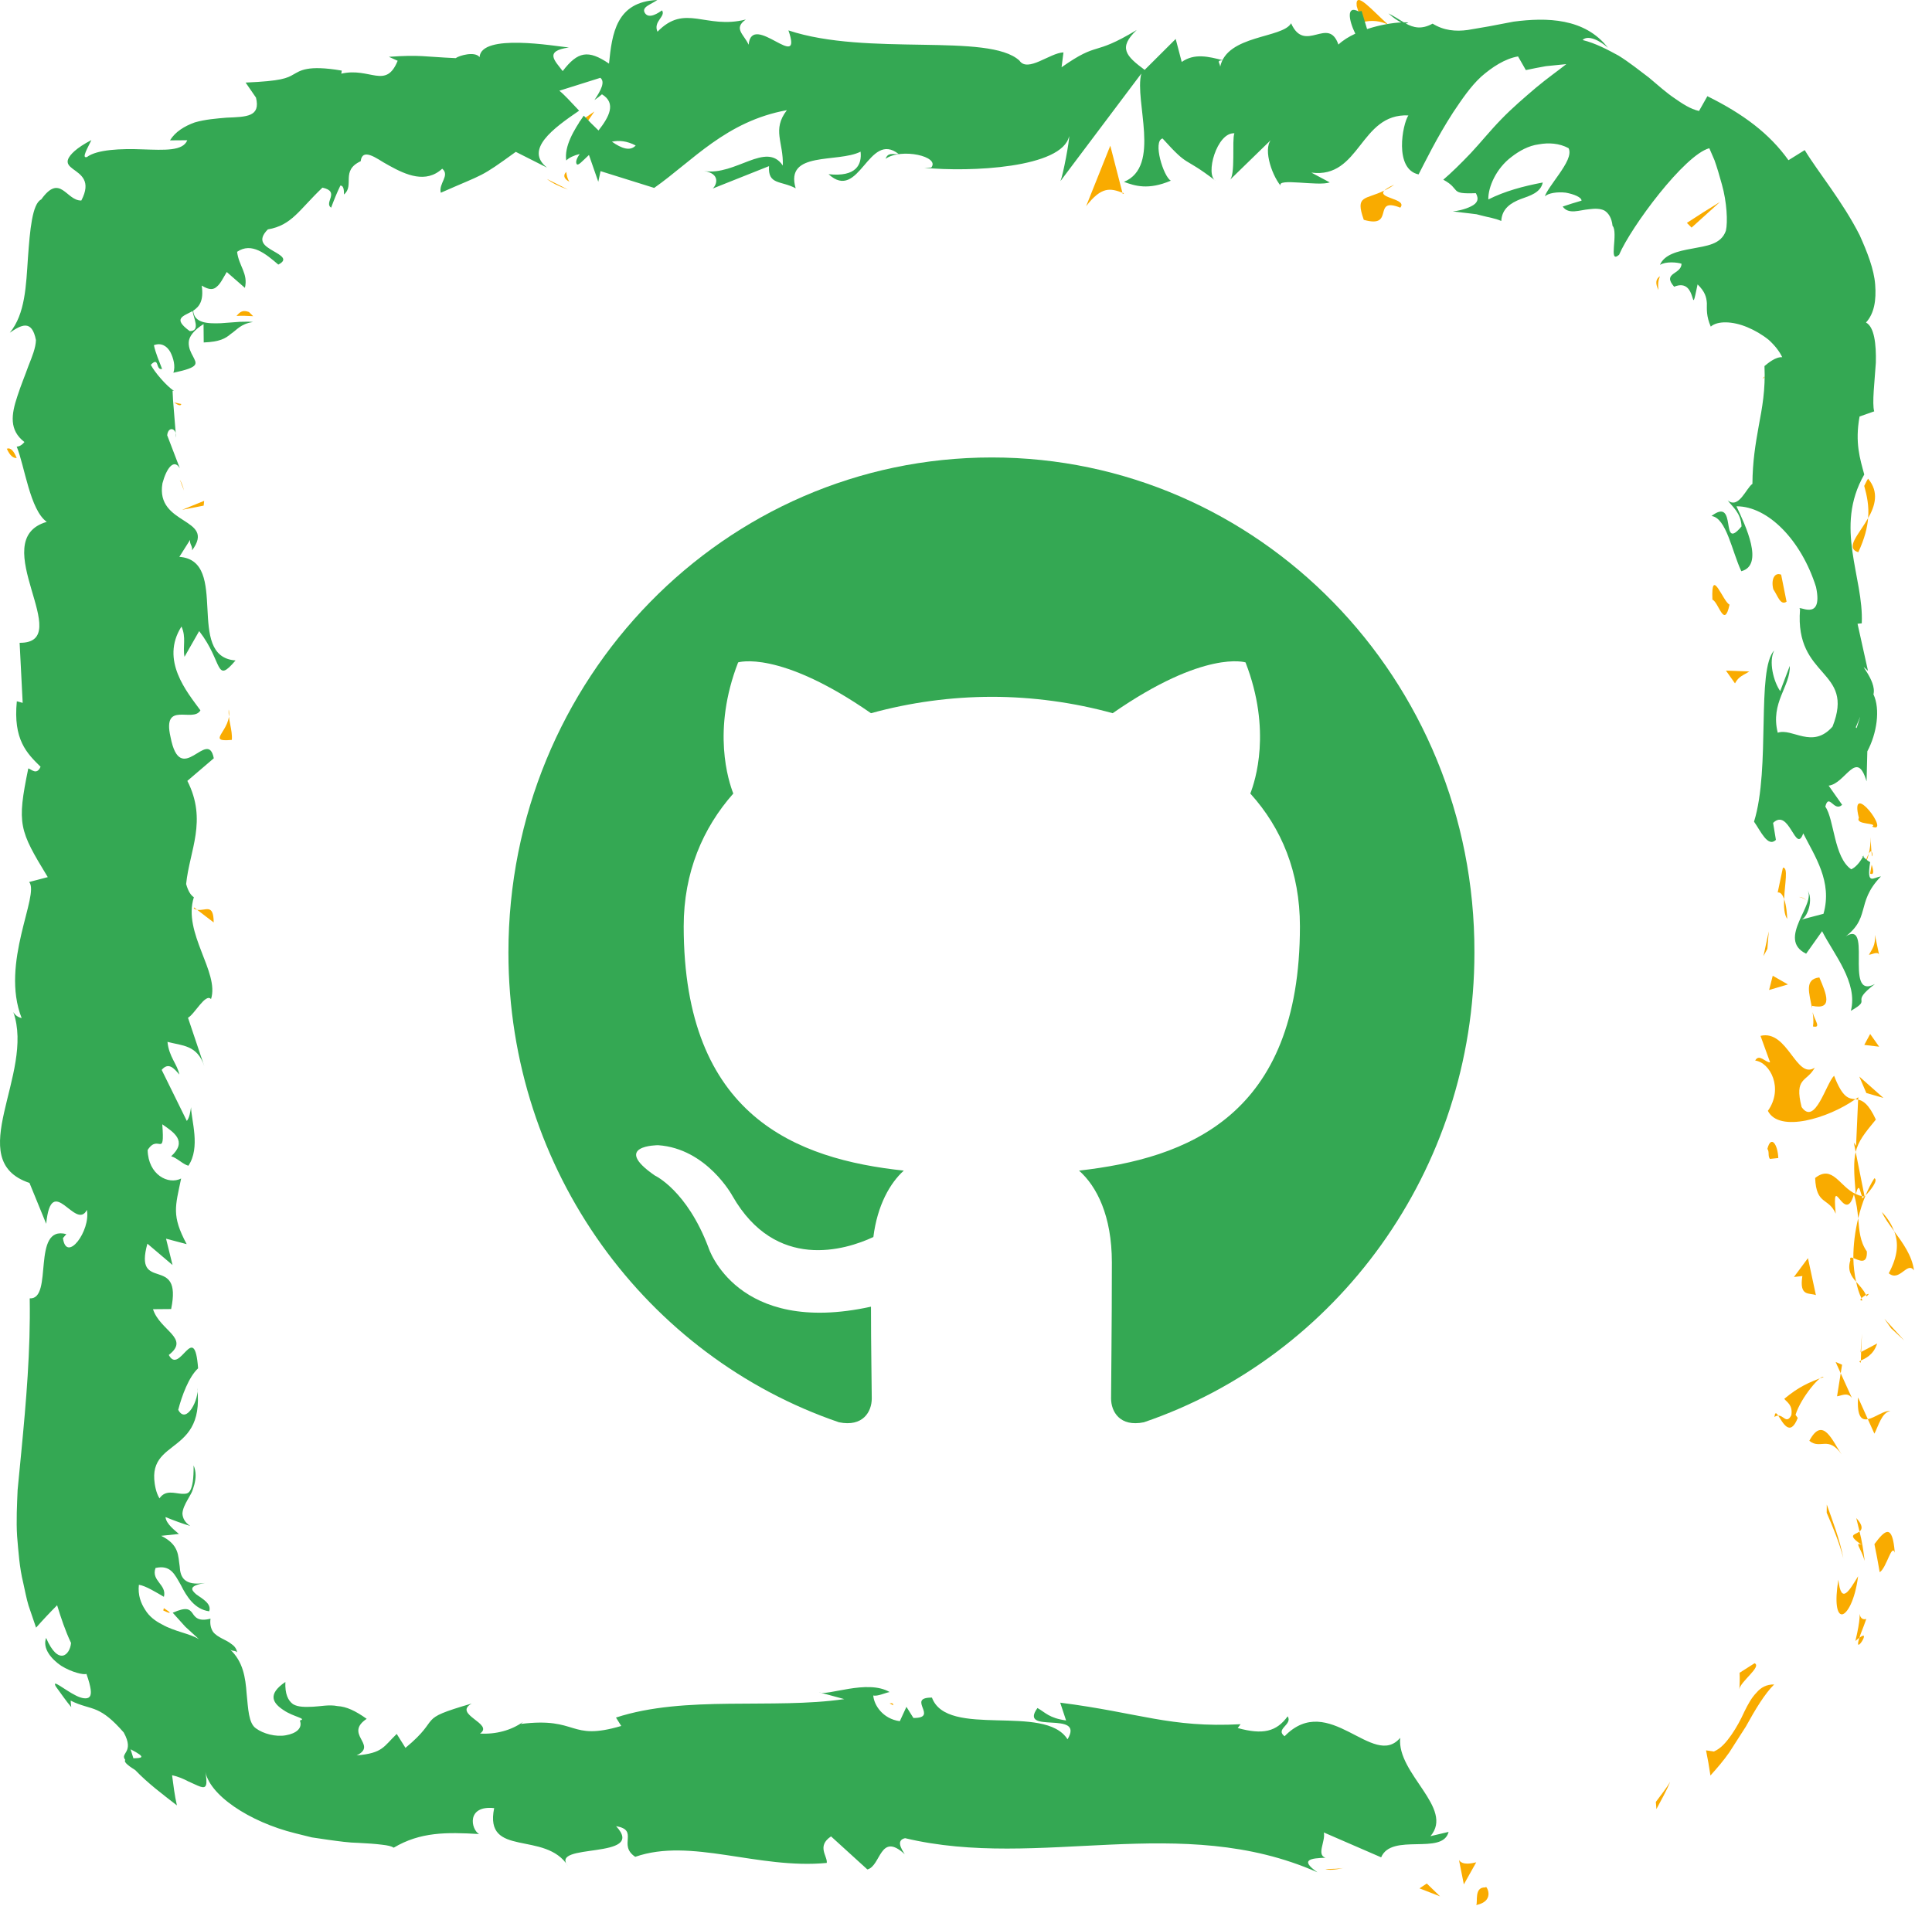 <svg width="76" height="75" viewBox="0 0 76 75" fill="none" xmlns="http://www.w3.org/2000/svg">
<path d="M58.444 74.267C57.973 74.233 58.143 74.844 58.071 74.959C58.891 74.788 58.413 74.106 58.444 74.267Z" fill="#F9AB00"/>
<path d="M65.137 70.901L65.159 71.184C65.353 70.816 65.551 70.481 65.701 70.105C65.537 70.391 65.332 70.631 65.137 70.901Z" fill="#F9AB00"/>
<path d="M69.791 66.279C69.484 66.276 69.267 66.4 69.095 66.603C68.906 66.794 68.758 67.063 68.612 67.363C68.475 67.67 68.305 67.978 68.111 68.26C67.915 68.538 67.705 68.798 67.417 68.918L67.111 68.872C67.177 69.195 67.235 69.525 67.284 69.862C67.534 69.586 67.795 69.284 68.026 68.953C68.243 68.614 68.464 68.27 68.677 67.938C69.057 67.246 69.421 66.646 69.791 66.279Z" fill="#F9AB00"/>
<path d="M73.415 63.702C73.185 63.765 73.158 63.527 73.154 63.503C73.142 63.477 73.205 63.671 72.986 64.57C73.06 64.499 73.094 64.482 73.144 64.442C73.188 64.281 73.289 64.073 73.415 63.702Z" fill="#F9AB00"/>
<path d="M73.144 64.442C72.892 65.223 73.653 64.052 73.144 64.442V64.442Z" fill="#F9AB00"/>
<path d="M73.735 60.758C73.81 61.118 73.878 61.487 73.943 61.864C74.219 61.684 74.413 60.716 74.536 61.097C74.445 59.941 74.16 60.185 73.735 60.758Z" fill="#F9AB00"/>
<path d="M73.021 59.732L73.149 60.261C73.255 60.178 73.299 60.035 73.021 59.732Z" fill="#F9AB00"/>
<path d="M73.351 61.415C73.302 61.024 73.249 60.641 73.149 60.262C72.968 60.399 72.635 60.374 73.231 60.784C72.933 60.662 73.203 60.904 73.351 61.415Z" fill="#F9AB00"/>
<path d="M73.093 62.023C72.764 62.553 72.426 63.192 72.317 62.156C72.164 63.076 72.266 63.534 72.462 63.521C72.648 63.507 72.967 63.002 73.093 62.023Z" fill="#F9AB00"/>
<path d="M69.02 65.445L68.431 65.82C68.441 66.039 68.438 66.256 68.42 66.469C68.456 66.169 69.317 65.575 69.02 65.445Z" fill="#F9AB00"/>
<path d="M74.362 55.524C74.137 55.475 73.763 55.784 73.476 55.841L73.734 56.412C73.888 56.118 74.029 55.562 74.362 55.524Z" fill="#F9AB00"/>
<path d="M73.476 55.841L73.091 54.987C73.045 55.75 73.228 55.889 73.476 55.841Z" fill="#F9AB00"/>
<path d="M71.858 59.524C72.101 60.089 72.353 60.688 72.512 61.312C72.373 60.574 72.097 59.867 71.861 59.201L71.858 59.524Z" fill="#F9AB00"/>
<path d="M74.39 52.264L74.91 52.748L74.124 51.886L74.39 52.264Z" fill="#F9AB00"/>
<path d="M74.299 50.101C74.729 50.459 75.027 49.611 75.292 49.989C75.215 49.401 74.845 48.899 74.513 48.448C74.699 48.928 74.651 49.439 74.299 50.101Z" fill="#F9AB00"/>
<path d="M74.029 47.69C74.132 47.93 74.317 48.178 74.514 48.448C74.413 48.193 74.27 47.942 74.029 47.69Z" fill="#F9AB00"/>
<path d="M73.202 53.533C73.337 53.467 73.693 53.34 73.843 52.862L73.211 53.197C73.208 53.3 73.205 53.416 73.202 53.533Z" fill="#F9AB00"/>
<path d="M73.191 53.209L73.211 53.197C73.229 52.833 73.241 52.58 73.246 52.472C73.239 52.565 73.223 52.787 73.191 53.209Z" fill="#F9AB00"/>
<path d="M73.199 53.617C73.199 53.586 73.201 53.563 73.201 53.533C73.14 53.566 73.119 53.585 73.199 53.617Z" fill="#F9AB00"/>
<path d="M72.445 57.227C72.092 56.726 71.713 55.681 71.175 56.692C71.608 57.052 71.914 56.473 72.445 57.227Z" fill="#F9AB00"/>
<path d="M72.409 54.035L72.265 54.942C72.431 54.924 72.675 54.761 72.85 55.009L72.409 54.035Z" fill="#F9AB00"/>
<path d="M72.209 53.591L72.409 54.035L72.463 53.699L72.209 53.591Z" fill="#F9AB00"/>
<path d="M73.438 49.243C73.163 48.851 73.14 48.422 73.096 47.938C72.971 48.457 72.904 48.993 72.906 49.502C73.105 49.574 73.46 49.798 73.438 49.243Z" fill="#F9AB00"/>
<path d="M73.261 51.169C73.247 51.143 73.24 51.109 73.226 51.083C73.173 51.136 73.156 51.178 73.261 51.169Z" fill="#F9AB00"/>
<path d="M73.1 43.174L72.985 43.251C73.022 43.257 73.056 43.263 73.094 43.269L73.1 43.174Z" fill="#F9AB00"/>
<path d="M72.788 49.59C72.666 49.98 72.82 50.212 73.015 50.435C72.952 50.143 72.911 49.834 72.906 49.503C72.816 49.471 72.757 49.465 72.788 49.59Z" fill="#F9AB00"/>
<path d="M73.733 46.361C73.601 46.564 73.49 46.794 73.386 47.036C73.586 46.837 73.898 46.433 73.733 46.361Z" fill="#F9AB00"/>
<path d="M73.401 50.952C73.411 50.971 73.422 50.989 73.429 51.01C73.565 50.882 73.499 50.898 73.401 50.952Z" fill="#F9AB00"/>
<path d="M73.401 50.952C73.31 50.752 73.154 50.594 73.015 50.435C73.065 50.672 73.133 50.893 73.226 51.083C73.271 51.035 73.339 50.987 73.401 50.952Z" fill="#F9AB00"/>
<path d="M69.045 41.731C69.63 41.8 70.171 42.825 69.544 43.71C69.983 44.581 71.908 44.011 72.986 43.251C72.73 43.224 72.494 43.224 72.148 42.328C71.828 42.641 71.4 44.316 70.871 43.56C70.569 42.373 71.078 42.587 71.388 42.01C70.658 42.501 70.326 40.5 69.254 40.759L69.631 41.8C69.464 41.82 69.197 41.442 69.045 41.731Z" fill="#F9AB00"/>
<path d="M72.925 44.958L72.998 45.327C73.1 44.907 73.334 44.606 73.792 44.052C73.507 43.438 73.289 43.311 73.094 43.269L73.013 45.085L72.925 44.958Z" fill="#F9AB00"/>
<path d="M73 46.982C72.363 46.694 72.092 45.809 71.403 46.351C71.447 47.433 71.935 47.109 72.212 47.756C72.053 46.01 72.567 48.258 72.928 46.995C73.036 47.339 73.069 47.647 73.096 47.939C73.173 47.624 73.268 47.321 73.386 47.036C73.371 47.051 73.36 47.062 73.347 47.076L73.349 47.084L73.339 47.083C73.259 47.158 73.211 47.183 73.257 47.098C73.25 47.092 73.246 47.071 73.244 47.061C73.156 47.049 73.078 47.017 73.004 46.982C73.135 46.477 73.169 46.903 73.244 47.061C73.275 47.067 73.306 47.081 73.339 47.083C73.342 47.081 73.347 47.076 73.347 47.076L72.998 45.327C72.91 45.697 72.928 46.161 73 46.982Z" fill="#F9AB00"/>
<path d="M69.805 55.76C69.861 55.705 69.907 55.708 69.953 55.703C69.875 55.59 69.822 55.547 69.805 55.76Z" fill="#F9AB00"/>
<path d="M70.189 55.04C70.278 55.167 70.533 55.273 70.467 55.686C70.276 56.045 70.162 55.685 69.952 55.703C70.121 55.952 70.409 56.576 70.719 55.794L70.632 55.67C70.851 54.966 71.646 54.061 71.733 54.184C71.16 54.39 70.752 54.571 70.189 55.04Z" fill="#F9AB00"/>
<path d="M71.433 50.961L71.12 49.505L70.569 50.246L70.9 50.209C70.77 51.037 71.178 50.858 71.433 50.961Z" fill="#F9AB00"/>
<path d="M73.417 43.008L74.089 43.201L73.14 42.36L73.417 43.008Z" fill="#F9AB00"/>
<path d="M73.336 41.115L73.921 41.185L73.568 40.685L73.336 41.115Z" fill="#F9AB00"/>
<path d="M7.074 18.875L7.239 19.303C7.188 19.101 7.132 18.971 7.074 18.875Z" fill="#F9AB00"/>
<path d="M7.131 15.899L6.846 15.835C6.999 15.944 7.114 15.986 7.131 15.899Z" fill="#F9AB00"/>
<path d="M54.614 0.975C53.991 0.429 53.294 -0.419 53.37 0.24L53.561 0.881C53.997 0.766 54.331 0.837 54.614 0.975Z" fill="#F9AB00"/>
<path d="M22.779 4.804C22.838 4.867 22.9 4.934 22.962 4.999C23.113 4.779 23.255 4.573 23.383 4.386C23.201 4.512 22.995 4.655 22.779 4.804Z" fill="#F9AB00"/>
<path d="M22.34 7.458L21.518 7.045C21.702 7.189 21.967 7.327 22.34 7.458Z" fill="#F9AB00"/>
<path d="M7.753 35.797L8.406 36.296C8.403 35.515 8.074 35.859 7.753 35.797Z" fill="#F9AB00"/>
<path d="M73.1 21.73C73.35 21.192 73.456 20.764 73.487 20.388C73.119 21.036 72.566 21.559 73.1 21.73Z" fill="#F9AB00"/>
<path d="M0.268 17.656C0.384 17.918 0.514 18.03 0.657 18.023C0.547 17.752 0.424 17.6 0.268 17.656Z" fill="#F9AB00"/>
<path d="M73.485 18.835C73.42 18.929 73.388 19.023 73.334 19.119C73.442 19.512 73.528 19.908 73.487 20.388C73.761 19.909 73.93 19.361 73.485 18.835Z" fill="#F9AB00"/>
<path d="M34.994 67.024C35.039 67.053 35.092 67.067 35.133 67.1C35.146 67.013 35.084 67.009 34.994 67.024Z" fill="#F9AB00"/>
<path d="M52.872 73.495C52.696 73.535 52.409 73.536 52.138 73.544C52.27 73.589 52.491 73.584 52.872 73.495Z" fill="#F9AB00"/>
<path d="M73.616 33.5C73.658 33.901 73.687 33.564 73.616 33.5V33.5Z" fill="#F9AB00"/>
<path d="M71.08 35.452C71.008 35.366 70.916 35.302 70.768 35.291C70.922 35.325 71.02 35.381 71.08 35.452Z" fill="#F9AB00"/>
<path d="M69.409 14.85C69.408 14.838 69.407 14.83 69.406 14.816C69.3 14.946 69.321 14.923 69.409 14.85Z" fill="#F9AB00"/>
<path d="M73.324 34.104C73.403 33.953 73.469 33.78 73.515 33.59C73.465 33.673 73.403 33.83 73.324 34.104Z" fill="#F9AB00"/>
<path d="M73.628 34.023C73.603 34.161 73.584 34.27 73.566 34.373C73.673 34.424 73.74 34.379 73.628 34.023Z" fill="#F9AB00"/>
<path d="M73.581 32.941C73.592 33.17 73.561 33.385 73.515 33.591C73.559 33.512 73.595 33.479 73.616 33.5C73.609 33.382 73.599 33.216 73.581 32.941Z" fill="#F9AB00"/>
<path d="M6.445 63.277C6.436 63.305 6.436 63.334 6.422 63.368C6.805 63.552 6.704 63.438 6.445 63.277Z" fill="#F9AB00"/>
<path d="M44.167 7.635C44.186 7.629 44.196 7.612 44.213 7.604C44.194 7.597 44.17 7.588 44.153 7.581L44.167 7.635Z" fill="#F9AB00"/>
<path d="M42.725 8.114C43.339 7.315 43.688 7.413 44.153 7.582L43.676 5.733L42.725 8.114Z" fill="#F9AB00"/>
<path d="M7.258 25.844L7.835 24.832C8.783 26.054 8.456 26.938 9.266 25.987C7.258 25.844 9.061 22.052 7.055 21.911L7.477 21.243C7.458 21.435 7.576 21.465 7.556 21.655C8.517 20.357 6.105 20.691 6.39 19.018C6.544 18.435 6.836 18.028 7.074 18.426L6.577 17.127C6.616 16.749 6.965 16.842 6.926 17.218L6.846 16.227L6.806 15.732L6.788 15.372L6.847 15.385C6.535 15.176 6.078 14.639 5.932 14.354C6.277 14.004 6.112 14.584 6.376 14.516C6.264 14.22 6.121 13.9 6.054 13.582C6.352 13.469 6.577 13.627 6.703 13.856C6.819 14.086 6.91 14.404 6.821 14.667C7.883 14.444 7.736 14.314 7.589 14.016C7.51 13.87 7.412 13.687 7.425 13.462C7.436 13.24 7.625 12.991 8.007 12.752L8.014 13.475C8.638 13.451 8.869 13.32 9.076 13.142C9.317 12.985 9.465 12.74 9.953 12.671C9.854 12.655 9.668 12.655 9.432 12.663C9.195 12.681 8.922 12.701 8.687 12.718C8.16 12.738 7.637 12.714 7.6 12.226C7.839 12.066 8.022 11.841 7.935 11.237C8.24 11.425 8.405 11.4 8.534 11.275C8.676 11.16 8.777 10.936 8.92 10.703L9.634 11.327C9.77 10.764 9.392 10.465 9.327 9.908C9.899 9.517 10.457 9.991 10.948 10.411C11.346 10.208 11.059 10.054 10.745 9.873C10.431 9.687 10.083 9.486 10.535 9.027C11.481 8.864 11.757 8.267 12.684 7.383C13.398 7.539 12.729 7.969 13.025 8.173C13.13 7.89 13.25 7.589 13.39 7.302C13.536 7.3 13.531 7.535 13.531 7.653C13.96 7.298 13.388 6.714 14.188 6.344C14.22 6.082 14.362 6.042 14.561 6.107C14.661 6.14 14.774 6.199 14.893 6.271C15.005 6.34 15.143 6.428 15.318 6.521C15.974 6.884 16.756 7.23 17.396 6.638C17.712 6.906 17.243 7.218 17.34 7.584C19.098 6.807 18.847 7.02 20.29 5.975L21.519 6.596C20.616 5.886 21.77 5.046 22.781 4.355C22.46 4.013 22.187 3.713 22.003 3.57L23.616 3.062C23.811 3.218 23.648 3.543 23.384 3.937C23.494 3.859 23.598 3.782 23.68 3.711C24.257 4.06 23.957 4.606 23.544 5.134C23.348 4.948 23.152 4.749 22.963 4.551C22.565 5.125 22.192 5.762 22.275 6.315C22.38 6.206 22.581 6.112 22.803 6.06C22.699 6.215 22.633 6.355 22.681 6.449C22.736 6.549 22.904 6.34 23.168 6.098L23.535 7.152L23.624 6.734L25.734 7.394C27.244 6.333 28.558 4.771 30.954 4.335C30.36 5.108 30.826 5.598 30.794 6.514C30.14 5.544 28.938 6.926 27.696 6.729C28.344 6.83 28.202 7.267 28.036 7.419L30.251 6.537C30.202 7.286 30.722 7.099 31.3 7.409C30.863 5.928 32.952 6.423 33.853 5.968C33.909 6.466 33.693 6.973 32.593 6.854C33.806 7.969 34.161 5.115 35.352 6.062C35.083 6.074 34.938 5.997 34.833 6.25C35.46 5.809 36.993 6.159 36.633 6.592L36.364 6.602C38.147 6.778 41.791 6.613 42.057 5.355C42.075 5.518 41.823 6.871 41.716 7.125L44.896 2.895C44.615 3.975 45.692 6.547 44.213 7.156C44.638 7.311 45.163 7.49 46.058 7.109C45.768 6.955 45.336 5.548 45.732 5.449C46.818 6.651 46.486 6.091 47.824 7.117C47.39 6.886 47.873 5.192 48.558 5.246C48.451 5.5 48.616 6.918 48.365 7.094L50.072 5.432C49.645 5.731 49.996 6.841 50.379 7.311C50.201 6.986 51.855 7.342 52.31 7.177L51.586 6.792C53.514 7.042 53.49 4.454 55.402 4.541C55.171 4.884 54.831 6.654 55.803 6.863C56.026 6.438 56.519 5.413 57.168 4.414C57.501 3.919 57.839 3.412 58.262 3.02C58.694 2.641 59.201 2.308 59.716 2.22L60.023 2.758C60.28 2.706 60.544 2.648 60.81 2.604L61.614 2.523C61.297 2.778 60.875 3.07 60.42 3.451C59.964 3.841 59.49 4.243 59.054 4.695C58.601 5.161 58.253 5.602 57.858 6.023C57.458 6.443 57.085 6.808 56.775 7.071C57.496 7.456 56.976 7.644 58.056 7.601C58.19 7.838 58.118 7.999 57.865 8.121C57.631 8.241 57.309 8.306 57.15 8.32L57.779 8.393L58.085 8.431L58.284 8.482C58.548 8.553 58.81 8.586 59.056 8.695C59.083 8.204 59.435 7.984 59.817 7.834C60.19 7.7 60.601 7.584 60.689 7.181C59.908 7.329 59.197 7.522 58.547 7.848C58.534 7.364 58.856 6.624 59.461 6.172C59.762 5.938 60.136 5.73 60.526 5.68C60.92 5.608 61.34 5.633 61.704 5.831C61.831 6.088 61.592 6.471 61.338 6.841C61.081 7.209 60.812 7.564 60.773 7.726C60.904 7.597 61.263 7.541 61.595 7.581C61.917 7.64 62.215 7.761 62.214 7.895C61.956 7.969 61.708 8.047 61.472 8.128C61.711 8.456 62.121 8.264 62.527 8.231C62.731 8.206 62.941 8.199 63.112 8.283C63.273 8.382 63.399 8.568 63.434 8.888C63.548 8.998 63.512 9.405 63.487 9.707C63.466 10.011 63.465 10.218 63.691 10.025C64.16 8.927 66.263 6.093 67.24 5.832C67.258 5.874 67.334 6.051 67.443 6.302C67.536 6.561 67.64 6.906 67.734 7.254C67.932 7.949 67.97 8.741 67.892 9.079C67.701 9.624 67.132 9.671 66.561 9.783C65.992 9.883 65.469 10.014 65.298 10.424C65.523 10.277 65.992 10.321 66.148 10.378C66.138 10.81 65.371 10.721 65.856 11.282C66.826 10.88 66.461 12.717 66.779 11.19C67.074 11.479 67.127 11.694 67.144 11.929C67.144 12.174 67.118 12.437 67.297 12.851C67.562 12.618 68.154 12.631 68.735 12.875C69.027 12.996 69.325 13.169 69.579 13.375C69.81 13.585 70.001 13.824 70.108 14.055C69.846 14.036 69.547 14.291 69.41 14.404C69.454 15.338 69.317 16.05 69.184 16.762C69.057 17.47 68.941 18.161 68.936 19.039C68.692 19.201 68.397 20.048 67.963 19.687C68.142 19.939 68.483 20.172 68.508 20.713C67.636 21.76 68.373 19.505 67.325 20.304C67.911 20.373 68.133 21.704 68.499 22.476C69.404 22.239 68.672 20.694 68.307 19.921C69.554 19.918 70.861 21.262 71.438 23.097C71.747 24.555 70.631 23.729 70.809 23.982C70.591 26.721 72.987 26.316 72.087 28.591C71.292 29.493 70.506 28.631 69.932 28.831C69.632 27.643 70.437 27.007 70.405 26.202L70.029 27.193C69.765 26.815 69.565 26.023 69.795 25.59C69.081 26.346 69.657 30.218 68.999 32.331C69.265 32.706 69.54 33.355 69.86 33.048L69.749 32.379C70.39 31.765 70.636 33.638 70.935 32.791C71.386 33.688 72.093 34.694 71.731 35.956L70.825 36.194C71.089 36.167 71.364 35.368 71.089 35.013C71.49 35.54 69.862 36.95 71.049 37.526L71.677 36.641C72.132 37.541 73.094 38.655 72.809 39.773C73.704 39.264 72.706 39.516 73.754 38.72C72.451 39.409 73.808 35.857 72.439 36.965C73.655 36.149 72.955 35.552 73.991 34.486C73.693 34.519 73.42 34.864 73.567 33.924C73.48 33.882 73.368 33.782 73.304 33.718C73.313 33.69 73.317 33.679 73.326 33.654C73.313 33.673 73.303 33.688 73.29 33.706C73.246 33.666 73.237 33.662 73.278 33.726C73.147 33.95 72.99 34.131 72.823 34.205C72.137 33.738 72.158 32.244 71.803 31.739C71.945 31.181 72.146 31.971 72.465 31.668L71.934 30.913C72.598 30.838 73.037 29.432 73.426 30.745L73.456 29.563C73.828 28.867 73.976 27.91 73.697 27.32C73.841 26.762 72.962 25.911 73.482 26.397L73.071 24.544L73.237 24.526C73.32 22.698 72.137 20.761 73.335 18.67C73.168 18.054 72.963 17.417 73.151 16.388L73.726 16.186C73.637 15.873 73.744 15.005 73.791 14.271C73.809 13.533 73.729 12.86 73.403 12.691C73.731 12.332 73.811 11.81 73.765 11.2C73.719 10.591 73.454 9.921 73.155 9.255C72.488 7.935 71.499 6.743 70.993 5.906L70.354 6.304C69.607 5.256 68.575 4.484 67.164 3.785L66.835 4.367C66.493 4.288 66.195 4.091 65.871 3.865C65.544 3.645 65.22 3.352 64.862 3.051C64.493 2.774 64.103 2.458 63.671 2.189C63.228 1.948 62.761 1.699 62.255 1.575C62.468 1.354 62.956 1.61 63.253 1.88C62.342 0.704 60.837 0.681 59.54 0.852C59.215 0.914 58.89 0.976 58.571 1.037C58.288 1.085 58.009 1.133 57.736 1.18C57.258 1.245 56.794 1.203 56.355 0.93C55.918 1.171 55.601 1.089 55.295 0.923C55.335 0.921 55.372 0.909 55.403 0.888C55.358 0.88 55.292 0.878 55.223 0.88C55.03 0.766 54.831 0.633 54.616 0.527C54.799 0.688 54.975 0.82 55.127 0.882C54.79 0.896 54.279 0.978 53.777 1.144L53.563 0.432C53.523 0.442 53.49 0.44 53.447 0.452C52.955 0.189 53.051 0.789 53.314 1.325C53.062 1.442 52.83 1.583 52.65 1.754C52.251 0.605 51.334 2.141 50.788 0.916C50.451 1.514 48.267 1.366 48 2.623C47.983 2.459 47.835 2.381 48.106 2.371C47.547 2.227 46.988 2.084 46.486 2.438L46.249 1.533L45.028 2.75C44.286 2.198 43.979 1.878 44.715 1.181C42.937 2.252 43.272 1.585 41.76 2.646L41.834 2.061C41.293 2.083 40.429 2.867 40.102 2.384C38.893 1.272 34.119 2.23 31.015 1.196C31.617 2.919 29.572 0.424 29.449 1.76C29.268 1.353 28.835 1.122 29.338 0.768C27.754 1.168 26.958 0.122 25.864 1.248C25.683 0.839 26.203 0.65 26.042 0.408C25.915 0.497 25.539 0.763 25.374 0.52C25.212 0.277 25.606 0.178 25.857 0C24.238 0.068 24.075 1.325 23.957 2.503C23.136 1.945 22.727 2.024 22.135 2.797C21.85 2.411 21.373 2.008 22.379 1.869C21.813 1.813 18.923 1.304 18.865 2.249C18.688 2.009 18.075 2.179 17.925 2.288C16.656 2.232 16.545 2.147 15.298 2.236L15.643 2.391C15.18 3.533 14.555 2.636 13.426 2.899L13.444 2.778C12.079 2.545 11.8 2.79 11.555 2.923C11.293 3.075 11.08 3.188 9.662 3.249L10.07 3.841C10.256 4.599 9.701 4.597 8.908 4.63C8.523 4.664 8.071 4.696 7.658 4.818C7.261 4.961 6.895 5.182 6.687 5.523L7.367 5.518C7.197 5.95 6.474 5.905 5.61 5.877C4.757 5.842 3.812 5.883 3.421 6.178C3.185 6.253 3.465 5.792 3.595 5.512C2.993 5.825 2.756 6.085 2.682 6.256C2.612 6.43 2.721 6.537 2.87 6.649C3.174 6.873 3.604 7.116 3.199 7.89C2.603 7.905 2.371 6.8 1.623 7.847C1.269 8.012 1.177 9.057 1.1 10.135C1.025 11.234 0.995 12.354 0.385 13.092C0.827 12.789 1.254 12.549 1.414 13.382C1.405 13.687 1.267 14.025 1.119 14.397C0.986 14.769 0.816 15.175 0.683 15.59C0.442 16.312 0.355 16.927 0.961 17.393C0.856 17.521 0.754 17.57 0.658 17.574C0.972 18.343 1.18 20.071 1.84 20.534C-0.61 21.243 3.031 25.31 0.772 25.293L0.892 27.656L0.662 27.594C0.513 29.105 1.054 29.638 1.596 30.17C1.442 30.519 1.232 30.264 1.113 30.235C0.658 32.443 0.754 32.662 1.879 34.513L1.147 34.705C1.572 35.207 -0.003 37.896 0.852 40.06C0.769 40.039 0.627 39.994 0.524 39.823C1.384 42.258 -1.509 45.653 1.16 46.546L1.817 48.153C2.024 46.074 2.975 48.463 3.418 47.607C3.575 48.425 2.613 49.721 2.476 48.717L2.61 48.56C1.218 48.191 2.117 51.143 1.169 51.088C1.204 53.133 1.028 55.154 0.837 57.141C0.789 57.637 0.741 58.132 0.693 58.625C0.67 59.191 0.634 59.843 0.673 60.447C0.726 61.061 0.765 61.68 0.913 62.278C0.98 62.578 1.035 62.882 1.123 63.176L1.419 64.045C1.689 63.739 1.966 63.444 2.247 63.163C2.401 63.667 2.568 64.168 2.795 64.647C2.75 65.129 2.292 65.558 1.813 64.448C1.666 64.856 2.009 65.274 2.403 65.543C2.822 65.803 3.293 65.911 3.4 65.864C3.589 66.4 3.615 66.66 3.525 66.765C3.436 66.87 3.209 66.831 2.988 66.717C2.541 66.497 2.015 66.035 2.197 66.361C2.399 66.634 2.586 66.915 2.803 67.171C2.793 67.086 2.782 67.003 2.779 66.915C3.19 67.125 3.51 67.157 3.814 67.291C4.115 67.428 4.413 67.649 4.868 68.17C5.306 68.967 4.702 68.972 4.929 69.25C4.874 69.303 4.94 69.415 5.319 69.648C5.814 70.167 6.391 70.596 6.959 71.038C6.87 70.651 6.819 70.238 6.769 69.852C7.013 69.903 7.226 69.998 7.407 70.094C7.597 70.176 7.756 70.259 7.875 70.299C8.116 70.379 8.182 70.272 8.065 69.634C8.18 70.618 9.824 71.693 11.607 72.133C11.828 72.189 12.049 72.243 12.266 72.297C12.487 72.33 12.705 72.362 12.917 72.393C13.341 72.451 13.741 72.508 14.1 72.513C14.459 72.531 14.773 72.552 15.025 72.585C15.254 72.611 15.397 72.643 15.489 72.702C16.534 72.08 17.566 72.09 18.845 72.165C18.527 71.988 18.337 71.028 19.439 71.145C19.036 73.126 21.458 72.005 22.349 73.43C21.553 72.485 25.484 73.196 24.235 71.855C25.155 72.015 24.291 72.597 24.989 73.062C27.179 72.295 29.815 73.561 32.522 73.302C32.564 73.042 32.111 72.645 32.691 72.258L34.12 73.558C34.655 73.43 34.612 72.057 35.59 72.959C35.451 72.741 35.245 72.411 35.604 72.328C40.907 73.594 46.44 71.29 51.826 73.671C51.097 73.167 51.583 73.117 52.14 73.098C51.778 72.978 52.148 72.456 52.077 72.104L54.331 73.082C54.742 72.104 56.749 73.016 56.984 72.081L56.27 72.249C57.219 71.145 54.941 69.796 55.08 68.38C54.017 69.634 52.276 66.522 50.532 68.318C50.147 68.029 50.86 67.862 50.654 67.533C50.212 68.14 49.679 68.267 48.689 67.994L48.801 67.844C46.021 67.992 44.829 67.394 41.706 66.996L41.937 67.696C41.266 67.602 41.125 67.383 40.811 67.207C40.041 68.269 42.696 67.267 41.994 68.438C41.104 67.013 37.261 68.417 36.66 66.797C35.628 66.789 36.963 67.608 35.931 67.598L35.657 67.16L35.396 67.725C34.719 67.632 34.378 67.084 34.352 66.713C34.517 66.757 34.82 66.609 34.995 66.578C34.117 66.061 32.52 66.754 32.219 66.586L33.211 66.856C30.393 67.266 26.953 66.691 24.231 67.582L24.438 67.913C22.359 68.524 22.773 67.55 20.49 67.833L20.573 67.754C20.116 68.083 19.506 68.249 18.882 68.211C19.458 67.824 17.798 67.46 18.554 67.031C16.299 67.687 17.439 67.546 15.95 68.774L15.606 68.226C15.085 68.727 15.068 68.981 14.029 69.072C14.472 68.857 14.314 68.641 14.195 68.408C14.07 68.173 13.989 67.923 14.424 67.632C13.981 67.316 13.628 67.15 13.279 67.131C12.944 67.063 12.608 67.144 12.309 67.156C12.012 67.167 11.732 67.177 11.528 67.056C11.332 66.915 11.206 66.656 11.226 66.181C10.495 66.676 10.745 67.022 11.155 67.29C11.553 67.563 12.095 67.619 11.796 67.698C11.913 68.005 11.647 68.209 11.246 68.279C10.848 68.354 10.35 68.216 10.071 68.009C9.777 67.813 9.763 67.238 9.702 66.638C9.654 66.003 9.566 65.377 9.041 64.893C9.143 64.994 9.23 64.917 9.331 65.016C9.298 64.855 9.211 64.759 9.099 64.685C8.996 64.6 8.866 64.541 8.734 64.472C8.605 64.402 8.47 64.327 8.379 64.206C8.298 64.079 8.251 63.913 8.281 63.691C7.797 63.818 7.67 63.625 7.568 63.471C7.456 63.32 7.334 63.218 6.795 63.458L7.288 64.006L7.826 64.499C7.468 64.273 6.873 64.203 6.373 63.917C6.111 63.784 5.868 63.604 5.711 63.342C5.544 63.085 5.418 62.768 5.463 62.358C5.716 62.389 6.157 62.663 6.447 62.831C6.573 62.345 5.933 62.206 6.119 61.696C6.711 61.565 6.868 61.939 7.116 62.37C7.336 62.81 7.653 63.325 8.229 63.401C8.33 63.11 7.98 62.918 7.728 62.741C7.503 62.55 7.417 62.399 8.063 62.286C7.23 62.41 7.092 62.046 7.069 61.636C7.002 61.224 7.063 60.79 6.342 60.431L7.038 60.358C6.912 60.239 6.539 59.98 6.51 59.693C6.839 59.828 7.165 59.946 7.485 60.045C7.268 59.904 7.186 59.73 7.176 59.554C7.186 59.376 7.278 59.192 7.375 59.02L7.519 58.765C7.564 58.688 7.614 58.528 7.645 58.413C7.71 58.163 7.722 57.912 7.616 57.66C7.622 58.19 7.571 58.483 7.486 58.641C7.399 58.798 7.284 58.776 7.142 58.777C6.862 58.76 6.509 58.611 6.274 58.957C6.136 58.737 6.084 58.426 6.068 58.21C6.053 57.985 6.083 57.803 6.145 57.648C6.268 57.34 6.516 57.142 6.783 56.935C7.317 56.52 7.926 56.068 7.758 54.606C7.857 55.002 7.336 56.091 7.011 55.473C7.156 54.916 7.425 54.182 7.793 53.84C7.647 51.904 7.072 54.138 6.64 53.314C7.495 52.654 6.292 52.363 6.019 51.514L6.732 51.508C7.19 49.301 5.246 50.923 5.798 48.936L6.787 49.776L6.532 48.74L7.343 48.954C6.741 47.827 6.897 47.476 7.125 46.372C6.622 46.629 5.83 46.228 5.808 45.251C6.232 44.584 6.486 45.624 6.384 44.239C6.83 44.552 7.39 44.894 6.733 45.497C6.965 45.559 7.181 45.806 7.41 45.869C7.897 45.151 7.521 44.065 7.515 43.564C7.488 43.756 7.45 43.987 7.349 44.106L6.36 42.098C6.629 41.782 6.843 42.032 7.054 42.281C6.977 41.874 6.649 41.593 6.588 40.995C7.168 41.15 7.765 41.112 8.038 41.959L7.395 40.046C7.647 39.918 8.087 39.064 8.301 39.312C8.642 38.252 7.177 36.711 7.626 35.304C7.513 35.231 7.406 35.084 7.322 34.785C7.454 33.464 8.165 32.292 7.37 30.726L8.41 29.837C8.174 28.611 7.1 31.041 6.708 28.998C6.377 27.551 7.595 28.458 7.884 27.951C7.36 27.231 6.293 25.981 7.139 24.652C7.335 25.089 7.181 25.434 7.258 25.844ZM7.578 12.239C7.6 12.494 7.909 13.033 7.462 13.027C6.783 12.53 7.195 12.449 7.578 12.239ZM25.007 5.725C24.789 5.961 24.452 5.844 24.071 5.575C24.347 5.516 24.66 5.543 25.007 5.725ZM73.035 28.65C73.024 28.638 73.015 28.629 73.001 28.619C73.279 27.965 73.169 28.197 73.035 28.65ZM72.726 30.008C72.825 30.144 72.924 30.135 73.024 30.077C72.843 29.983 72.831 29.678 72.881 29.33C72.695 29.427 72.566 29.602 72.726 30.008ZM5.248 69.186L5.136 68.83C5.816 69.176 5.541 69.173 5.248 69.186Z" fill="#34A853"/>
<path d="M22.399 7.151C22.316 7.03 22.293 6.897 22.274 6.763C22.159 6.883 22.156 7.022 22.399 7.151Z" fill="#F9AB00"/>
<path d="M7.633 35.705C7.627 35.72 7.629 35.735 7.624 35.751C7.667 35.776 7.71 35.79 7.753 35.797L7.633 35.705Z" fill="#F9AB00"/>
<path d="M65.24 11.413C65.21 11.183 65.235 11.017 65.298 10.871C65.148 10.966 65.096 11.127 65.24 11.413Z" fill="#F9AB00"/>
<path d="M73.938 37.655L73.753 36.785C73.788 37.206 73.632 37.356 73.519 37.569C73.685 37.549 73.926 37.383 73.938 37.655Z" fill="#F9AB00"/>
<path d="M69.525 45.205C69.612 45.333 69.534 45.475 69.623 45.601L69.954 45.566C69.933 45.024 69.666 44.645 69.525 45.205Z" fill="#F9AB00"/>
<path d="M71.568 38.46C70.968 38.529 71.172 39.075 71.283 39.684C71.281 39.648 71.276 39.613 71.283 39.576C72.123 39.756 71.845 39.106 71.568 38.46Z" fill="#F9AB00"/>
<path d="M71.303 39.825C71.332 40.013 71.347 40.205 71.319 40.389C71.655 40.46 71.388 40.16 71.303 39.825Z" fill="#F9AB00"/>
<path d="M73.124 32.181C72.969 32.47 73.891 32.362 73.646 32.526C74.41 32.848 72.722 30.599 73.124 32.181Z" fill="#F9AB00"/>
<path d="M69.592 38.954L70.332 38.735L69.735 38.394L69.592 38.954Z" fill="#F9AB00"/>
<path d="M70.135 34.142L69.93 35.116C70.055 35.101 70.127 35.225 70.183 35.377C70.207 34.776 70.355 34.119 70.135 34.142Z" fill="#F9AB00"/>
<path d="M70.183 35.376C70.169 35.689 70.185 35.986 70.305 36.16C70.298 35.991 70.274 35.627 70.183 35.376Z" fill="#F9AB00"/>
<path d="M69.37 37.622L69.524 37.334L69.579 36.647L69.37 37.622Z" fill="#F9AB00"/>
<path d="M70.279 23.675L70.066 22.612C69.813 22.504 69.657 22.793 69.758 23.189C69.935 23.444 70.033 23.838 70.279 23.675Z" fill="#F9AB00"/>
<path d="M68.25 26.889C68.404 26.601 68.57 26.582 68.814 26.42L67.895 26.388L68.25 26.889Z" fill="#F9AB00"/>
<path d="M68.036 23.79C67.781 23.684 67.305 22.247 67.362 23.594C67.615 23.702 67.826 24.767 68.036 23.79Z" fill="#F9AB00"/>
<path d="M66.358 8.77L66.542 8.956L67.659 7.947C67.219 8.214 66.785 8.488 66.358 8.77Z" fill="#F9AB00"/>
<path d="M53.648 8.65C54.907 9.011 53.947 7.721 55.084 8.171C55.38 7.815 54.154 7.804 54.458 7.497C53.698 7.872 53.299 7.66 53.648 8.65Z" fill="#F9AB00"/>
<path d="M54.458 7.497C54.579 7.438 54.709 7.366 54.845 7.268C54.626 7.361 54.522 7.434 54.458 7.497Z" fill="#F9AB00"/>
<path d="M55.839 74.303L56.649 74.618L56.126 74.112L55.839 74.303Z" fill="#F9AB00"/>
<path d="M57.393 73.187L57.584 74.146L58.071 73.278C57.888 73.32 57.532 73.403 57.393 73.187Z" fill="#F9AB00"/>
<path d="M9.959 12.441L9.794 12.277C9.557 12.191 9.45 12.256 9.305 12.432C9.512 12.416 9.746 12.43 9.959 12.441Z" fill="#F9AB00"/>
<path d="M8.012 19.895L8.031 19.707L7.164 20.06L8.012 19.895Z" fill="#F9AB00"/>
<path d="M9.119 29.113C9.155 28.737 8.961 28.294 8.998 27.916C9.155 28.737 8.037 29.214 9.119 29.113Z" fill="#F9AB00"/>
<path fill-rule="evenodd" clip-rule="evenodd" d="M39.016 18C28.5 18 20 26.708 20 37.482C20 46.093 25.447 53.383 33.002 55.963C33.947 56.157 34.293 55.544 34.293 55.028C34.293 54.576 34.262 53.028 34.262 51.415C28.972 52.577 27.871 49.093 27.871 49.093C27.021 46.835 25.761 46.255 25.761 46.255C24.03 45.061 25.887 45.061 25.887 45.061C27.808 45.191 28.815 47.061 28.815 47.061C30.515 50.028 33.254 49.19 34.356 48.674C34.513 47.416 35.017 46.545 35.553 46.061C31.334 45.61 26.895 43.932 26.895 36.449C26.895 34.321 27.65 32.579 28.846 31.224C28.658 30.741 27.997 28.741 29.036 26.064C29.036 26.064 30.641 25.547 34.262 28.063C35.812 27.637 37.41 27.42 39.016 27.418C40.621 27.418 42.258 27.644 43.77 28.063C47.39 25.547 48.996 26.064 48.996 26.064C50.035 28.741 49.373 30.741 49.184 31.224C50.413 32.579 51.136 34.321 51.136 36.449C51.136 43.932 46.698 45.577 42.447 46.061C43.14 46.674 43.738 47.835 43.738 49.674C43.738 52.286 43.707 54.383 43.707 55.028C43.707 55.544 44.053 56.157 44.998 55.963C52.553 53.383 58 46.093 58 37.482C58.031 26.708 49.499 18 39.016 18Z" fill="#34A853"/>
</svg>
